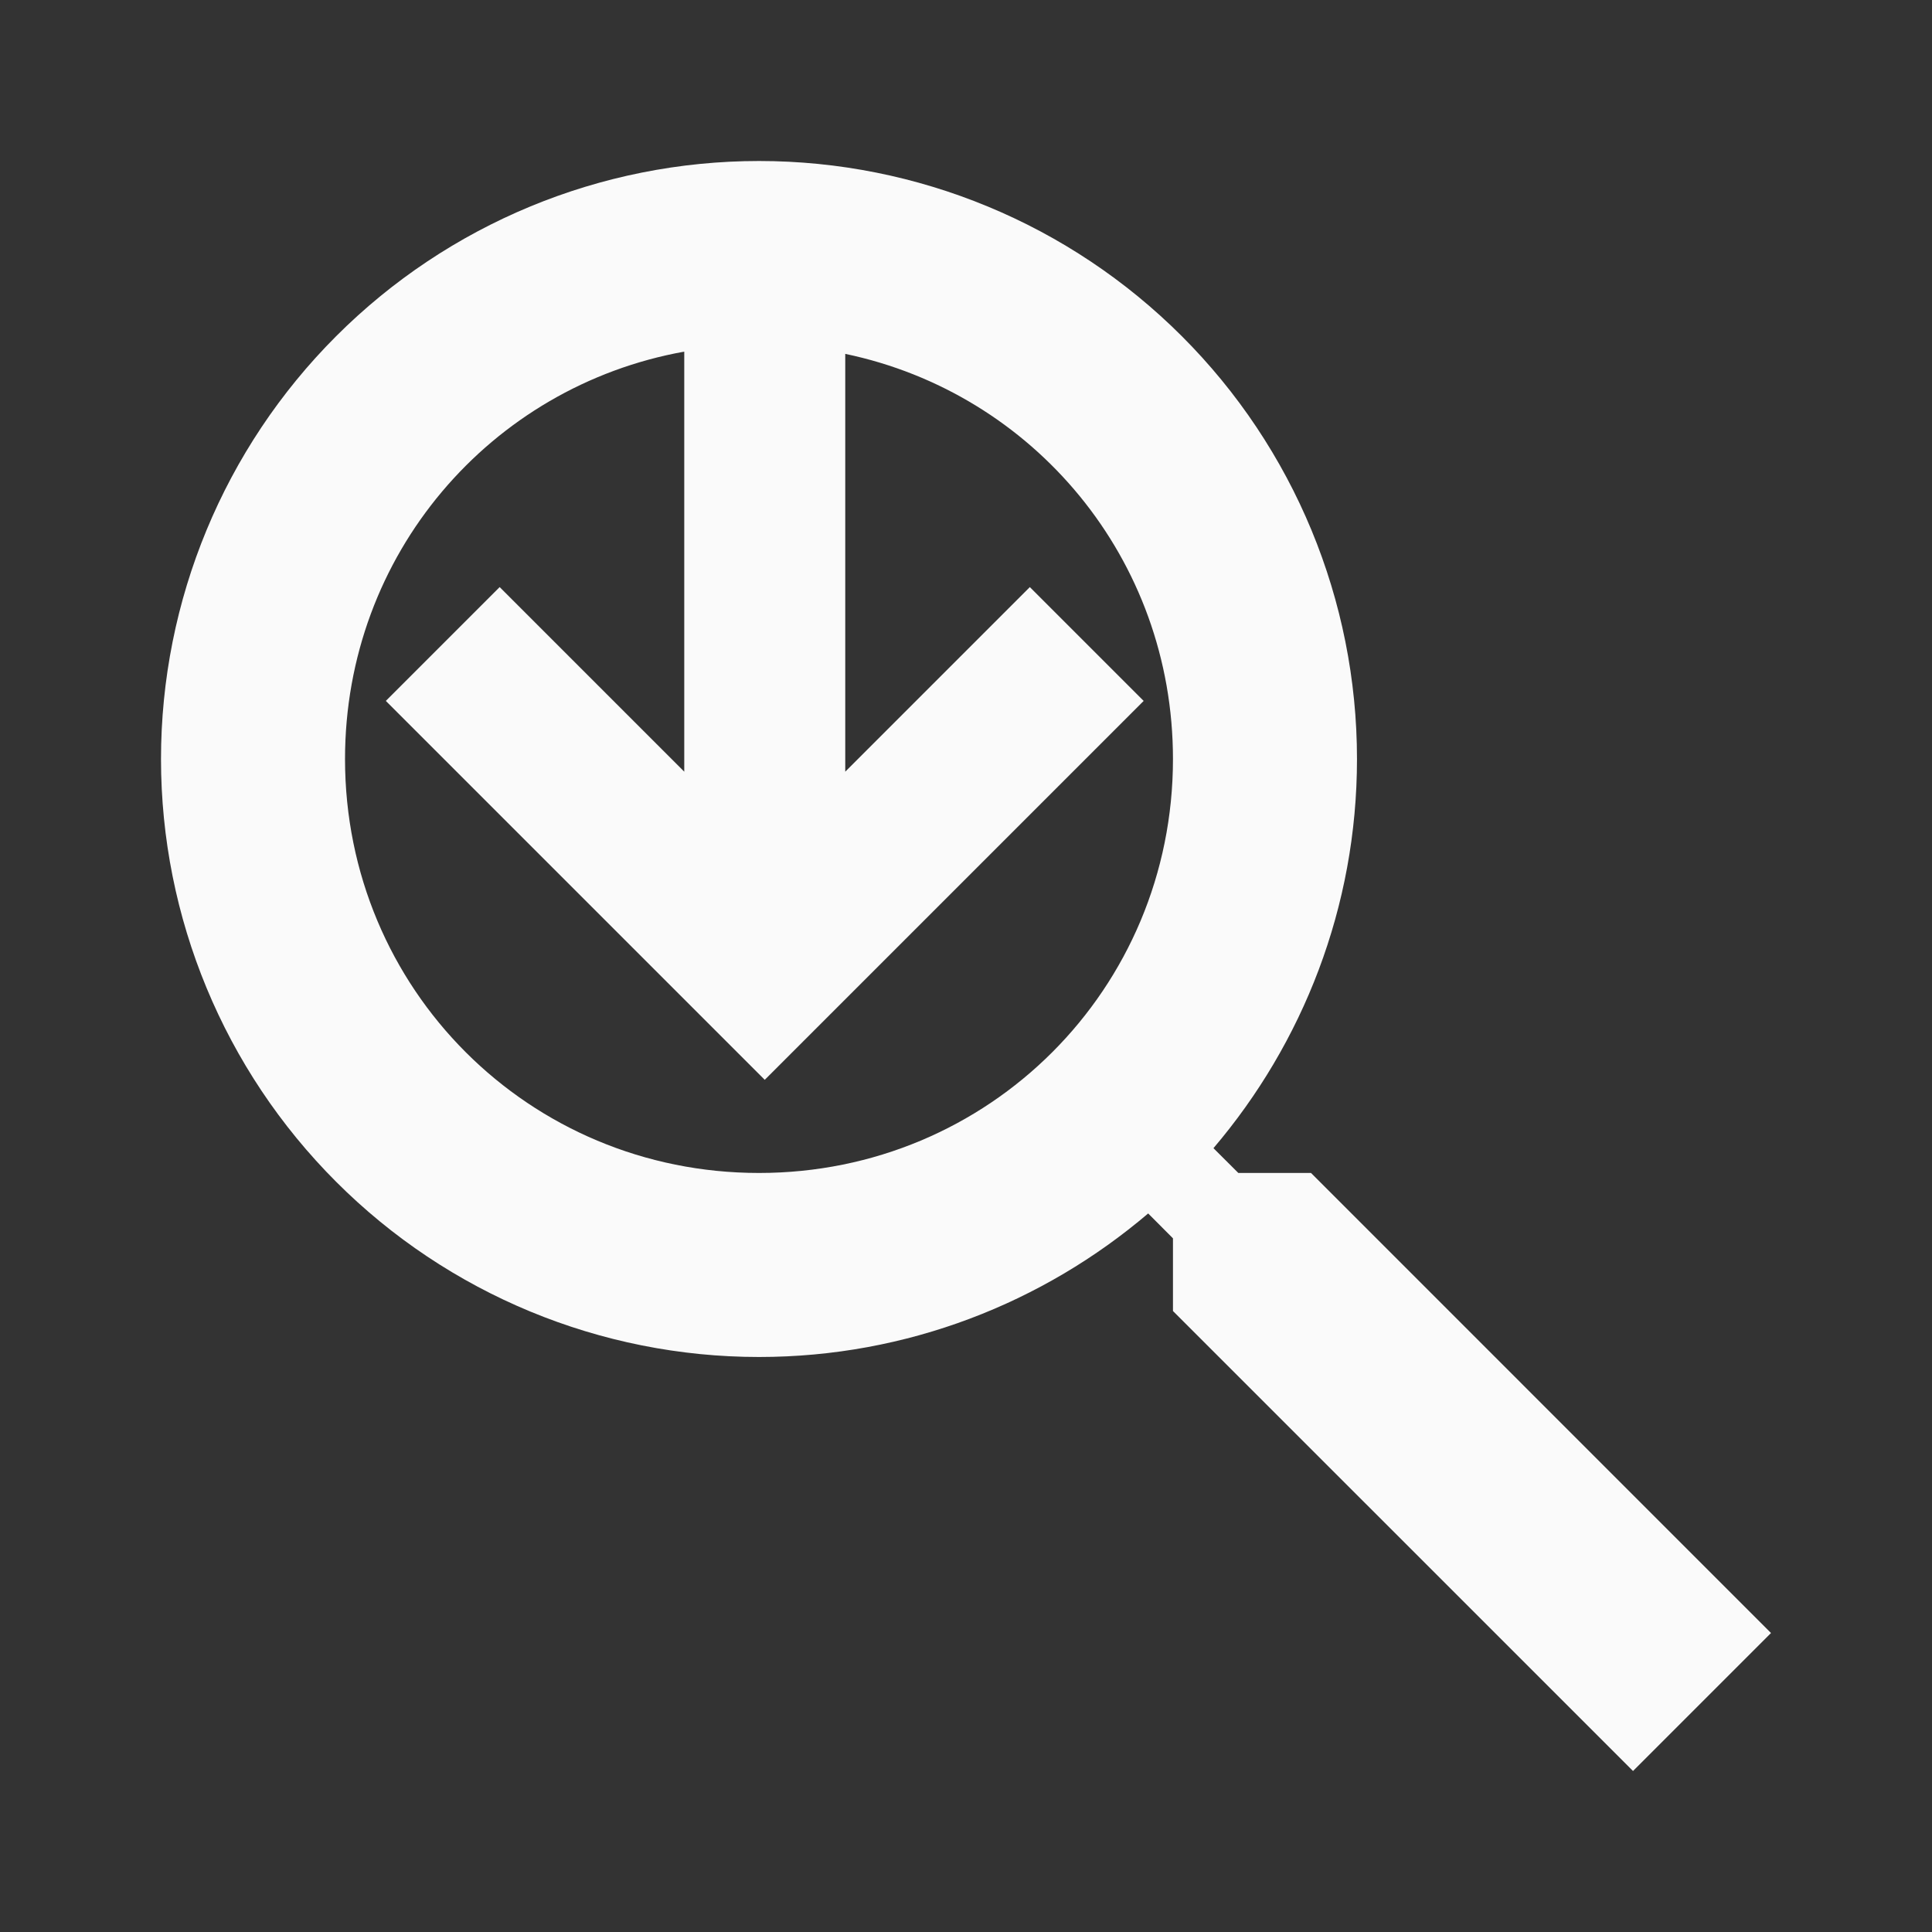 <svg width="24" height="24" viewBox="0 0 24 24" fill="none" xmlns="http://www.w3.org/2000/svg">
<rect x="0" y="0" width="24" height="24" fill="#333333" stroke="none"/>
<path fill-rule="evenodd" clip-rule="evenodd" d="M14.681 4.176C13.288 2.783 11.399 2 9.429 2C7.458 2 5.569 2.783 4.176 4.176C2.783 5.569 2 7.458 2 9.429C2 11.399 2.783 13.288 4.176 14.681C5.569 16.075 7.458 16.857 9.429 16.857C11.269 16.857 12.96 16.183 14.263 15.074L14.571 15.383V16.286L20.286 22L22 20.286L16.286 14.571H15.383L15.074 14.263C16.183 12.96 16.857 11.269 16.857 9.429C16.857 7.458 16.075 5.569 14.681 4.176ZM8.5 4.368C6.092 4.801 4.286 6.889 4.286 9.429C4.286 12.286 6.571 14.571 9.429 14.571C12.286 14.571 14.571 12.286 14.571 9.429C14.571 6.939 12.836 4.884 10.5 4.396V9.586L12.793 7.293L14.207 8.707L9.5 13.414L4.793 8.707L6.207 7.293L8.5 9.586V4.368Z" fill="#FAFAFA"/>
</svg>
